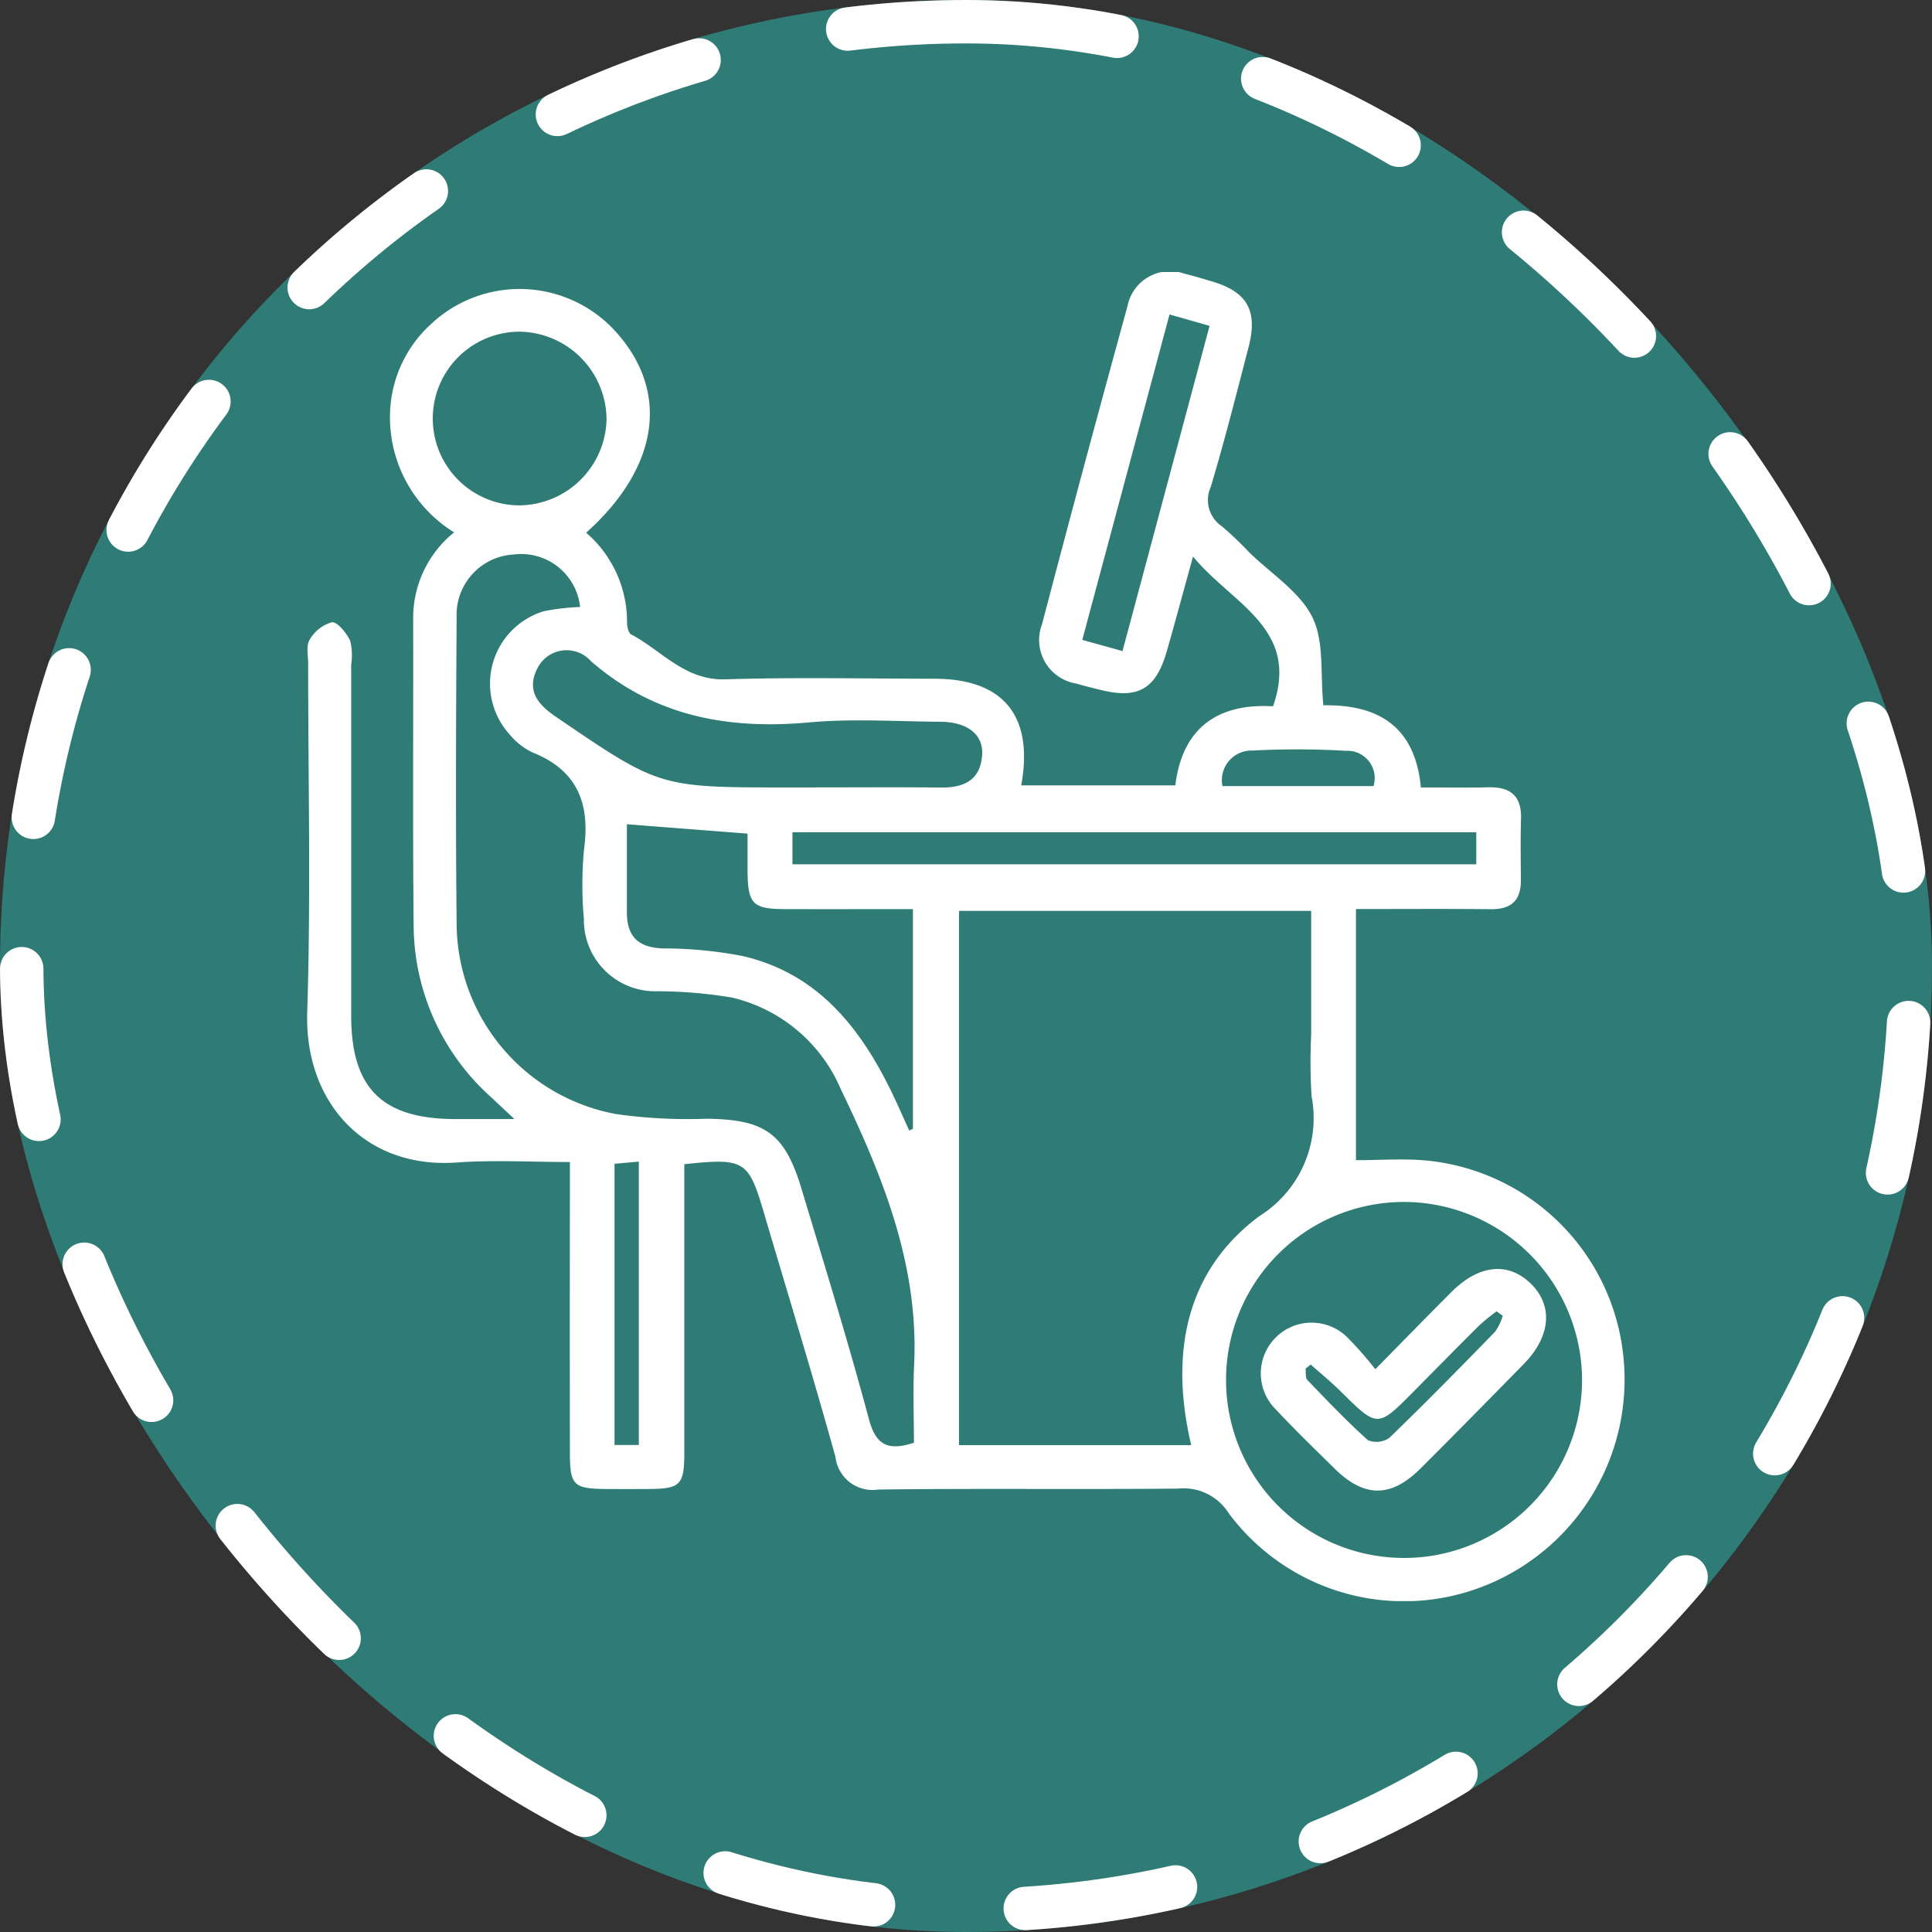 <svg xmlns="http://www.w3.org/2000/svg" xmlns:xlink="http://www.w3.org/1999/xlink" width="89" height="89" viewBox="0 0 89 89">
  <rect x="0" y="0" width="89" height="89" fill="#333333" stroke="none"/>
  <defs>
    <clipPath id="clip-path">
      <rect id="Rectángulo_405428" data-name="Rectángulo 405428" width="60.73" height="61.226" fill="#fff"/>
    </clipPath>
  </defs>
  <g id="Grupo_1107503" data-name="Grupo 1107503" transform="translate(-259.244 -5115.469)">
    <g id="Grupo_1106748" data-name="Grupo 1106748" transform="translate(-992.089 4702.469)">
      <g id="Grupo_1098742" data-name="Grupo 1098742" transform="translate(48.013 24.258)">
        <rect id="Rectángulo_400898" data-name="Rectángulo 400898" width="89" height="89" rx="44.5" transform="translate(1203.32 388.742)" fill="#2f7b76"/>
        <g id="Rectángulo_400907" data-name="Rectángulo 400907" transform="translate(1203.32 388.742)" fill="none" stroke="#fff" stroke-linecap="round" stroke-width="2" stroke-dasharray="7">
          <rect width="89" height="89" rx="44.5" stroke="none"/>
          <rect x="1" y="1" width="87" height="87" rx="43.5" fill="none"/>
        </g>
      </g>
    </g>
    <g id="Grupo_1107502" data-name="Grupo 1107502" transform="translate(273.379 5128)">
      <g id="Grupo_1107501" data-name="Grupo 1107501" clip-path="url(#clip-path)">
        <path id="Trazado_894602" data-name="Trazado 894602" d="M9.555,39.015c-.5-.473-.789-.738-1.071-1.006a10.686,10.686,0,0,1-3.564-7.865c-.047-4.731-.012-9.463-.022-14.194a5.06,5.06,0,0,1,1.886-3.956,6.231,6.231,0,0,1-2.955-5.3A5.779,5.779,0,0,1,5.71,2.408a5.967,5.967,0,0,1,8.517.337c2.5,2.765,2.006,6.248-1.36,9.265a5.413,5.413,0,0,1,1.883,4.131c0,.191.062.487.19.554,1.415.747,2.473,2.129,4.343,2.069,3.206-.1,6.417-.031,9.626-.027,3.169,0,4.587,1.705,4,4.911h7.1c.312-2.6,1.907-3.791,4.5-3.642,1.263-3.6-1.9-4.711-3.686-6.9-.442,1.6-.809,2.972-1.2,4.335-.507,1.783-1.325,2.252-3.1,1.8-.359-.09-.72-.173-1.073-.281a2.035,2.035,0,0,1-1.582-2.737Q35.789,8.9,37.8,1.589a2,2,0,0,1,2.664-1.5c.4.093.793.216,1.187.331,1.67.484,2.172,1.351,1.728,3.055-.56,2.147-1.1,4.3-1.738,6.424a1.464,1.464,0,0,0,.516,1.821,15.441,15.441,0,0,1,1.25,1.191c1,.977,2.314,1.8,2.908,2.98.561,1.116.364,2.612.513,4.07,2.418-.044,4.222.885,4.491,3.782,1.069,0,2.086.02,3.1-.005s1.547.384,1.514,1.453c-.029.945-.011,1.892-.007,2.838,0,.927-.449,1.334-1.375,1.324-2.049-.021-4.1-.007-6.222-.007V40.915c1.11,0,2.176-.081,3.226.014a10.092,10.092,0,0,1,9.071,8.836A10.223,10.223,0,0,1,54.5,60.421a10.056,10.056,0,0,1-12.033-3.243,2.454,2.454,0,0,0-2.321-1.134c-4.607.045-9.216-.015-13.823.044a1.718,1.718,0,0,1-1.971-1.5c-1.043-3.76-2.188-7.492-3.292-11.235-.719-2.435-.882-2.542-3.671-2.254v1.292q0,5.986,0,11.972c0,1.532-.174,1.693-1.7,1.7q-.926.006-1.851,0c-1.559-.009-1.718-.157-1.72-1.688q-.009-5.924,0-11.849V41c-1.778,0-3.5-.1-5.2.021-4.224.31-7.038-2.758-6.9-6.938.171-5.343.041-10.7.043-16.044,0-.37-.1-.818.063-1.09a1.72,1.72,0,0,1,1.028-.813c.254-.03.671.49.842.847a2.732,2.732,0,0,1,.049,1.1q0,8.085,0,16.169c0,3.36,1.427,4.768,4.823,4.77h2.7M40.74,54.042c-1-4.222-.255-8.036,3.152-10.559a5.321,5.321,0,0,0,2.391-5.515,26,26,0,0,1-.017-2.837v-5.7H30.045V54.042ZM12.587,15.424a2.729,2.729,0,0,0-3.071-2.409A2.783,2.783,0,0,0,6.9,15.908c-.028,4.687-.048,9.374,0,14.06a8.966,8.966,0,0,0,7.344,8.822,23.482,23.482,0,0,0,4.171.216c2.679.031,3.6.662,4.37,3.218,1.067,3.537,2.155,7.069,3.113,10.636.334,1.244.932,1.433,2.068,1.073,0-1.214-.048-2.4.009-3.587.222-4.6-1.449-8.7-3.377-12.7a7.253,7.253,0,0,0-5.019-4.223,21.112,21.112,0,0,0-3.429-.29A3.287,3.287,0,0,1,12.762,29.8a17.674,17.674,0,0,1,.007-3.2c.289-2.113-.3-3.647-2.384-4.472a3.114,3.114,0,0,1-1.053-.836,3.483,3.483,0,0,1,1.593-5.667,10.662,10.662,0,0,1,1.662-.194M50.52,42.839a8.2,8.2,0,1,0,8.224,8.253,8.224,8.224,0,0,0-8.224-8.253m-22.6-13.49c-2.066,0-3.992.006-5.918,0-1.461-.006-1.686-.242-1.7-1.74,0-.6,0-1.193,0-1.737l-5.558-.432c0,1.218,0,2.641,0,4.064,0,1.118.533,1.619,1.664,1.656a19.244,19.244,0,0,1,3.665.351c3.422.788,5.395,3.25,6.851,6.238.289.593.551,1.2.826,1.8l.17-.08Zm-4.609-5.606c1.972,0,3.944-.015,5.915.006,1.045.011,1.792-.342,1.881-1.475.076-.961-.67-1.547-1.924-1.555-2.013-.013-4.039-.153-6.035.029-3.742.34-7.121-.273-10.055-2.814a1.5,1.5,0,0,0-2.441.265c-.554,1.013-.064,1.685.783,2.264,4.8,3.275,4.792,3.281,10.644,3.281h1.232M53.871,25.81h-31.5v1.476h31.5ZM9.848,2.75a4,4,0,0,0-.092,8A4.054,4.054,0,0,0,13.806,6.8,4.065,4.065,0,0,0,9.848,2.75M37.575,17.463,41.586,2.481l-1.845-.526L35.722,16.947l1.853.516M15.294,54.035V40.981l-1.12.1V54.035ZM42.178,23.682h6.959a1.257,1.257,0,0,0-1.269-1.625,38.62,38.62,0,0,0-4.3-.012,1.366,1.366,0,0,0-1.389,1.638" transform="translate(0 -0.001)" fill="#fff"/>
        <path id="Trazado_894603" data-name="Trazado 894603" d="M183.244,190.615c1.272-1.292,2.385-2.437,3.515-3.565,1.271-1.27,2.629-1.394,3.671-.356,1.015,1.011.89,2.417-.344,3.677-1.581,1.613-3.162,3.225-4.762,4.819-1.356,1.351-2.584,1.348-3.943.013-.908-.892-1.823-1.779-2.692-2.708a2.339,2.339,0,1,1,3.271-3.344,16.582,16.582,0,0,1,1.285,1.463m-2.977-.214-.237.185c.024.178-.018.419.082.523.909.948,1.816,1.9,2.793,2.776a1.038,1.038,0,0,0,.992-.114c1.654-1.6,3.264-3.239,4.867-4.886a2.555,2.555,0,0,0,.349-.732l-.281-.206a9.842,9.842,0,0,0-.794.644c-1.02,1.012-2.026,2.039-3.037,3.059-1.659,1.673-1.655,1.668-3.371-.032-.432-.428-.907-.813-1.363-1.218" transform="translate(-134.024 -140.07)" fill="#fff"/>
      </g>
    </g>
  </g>
</svg>
